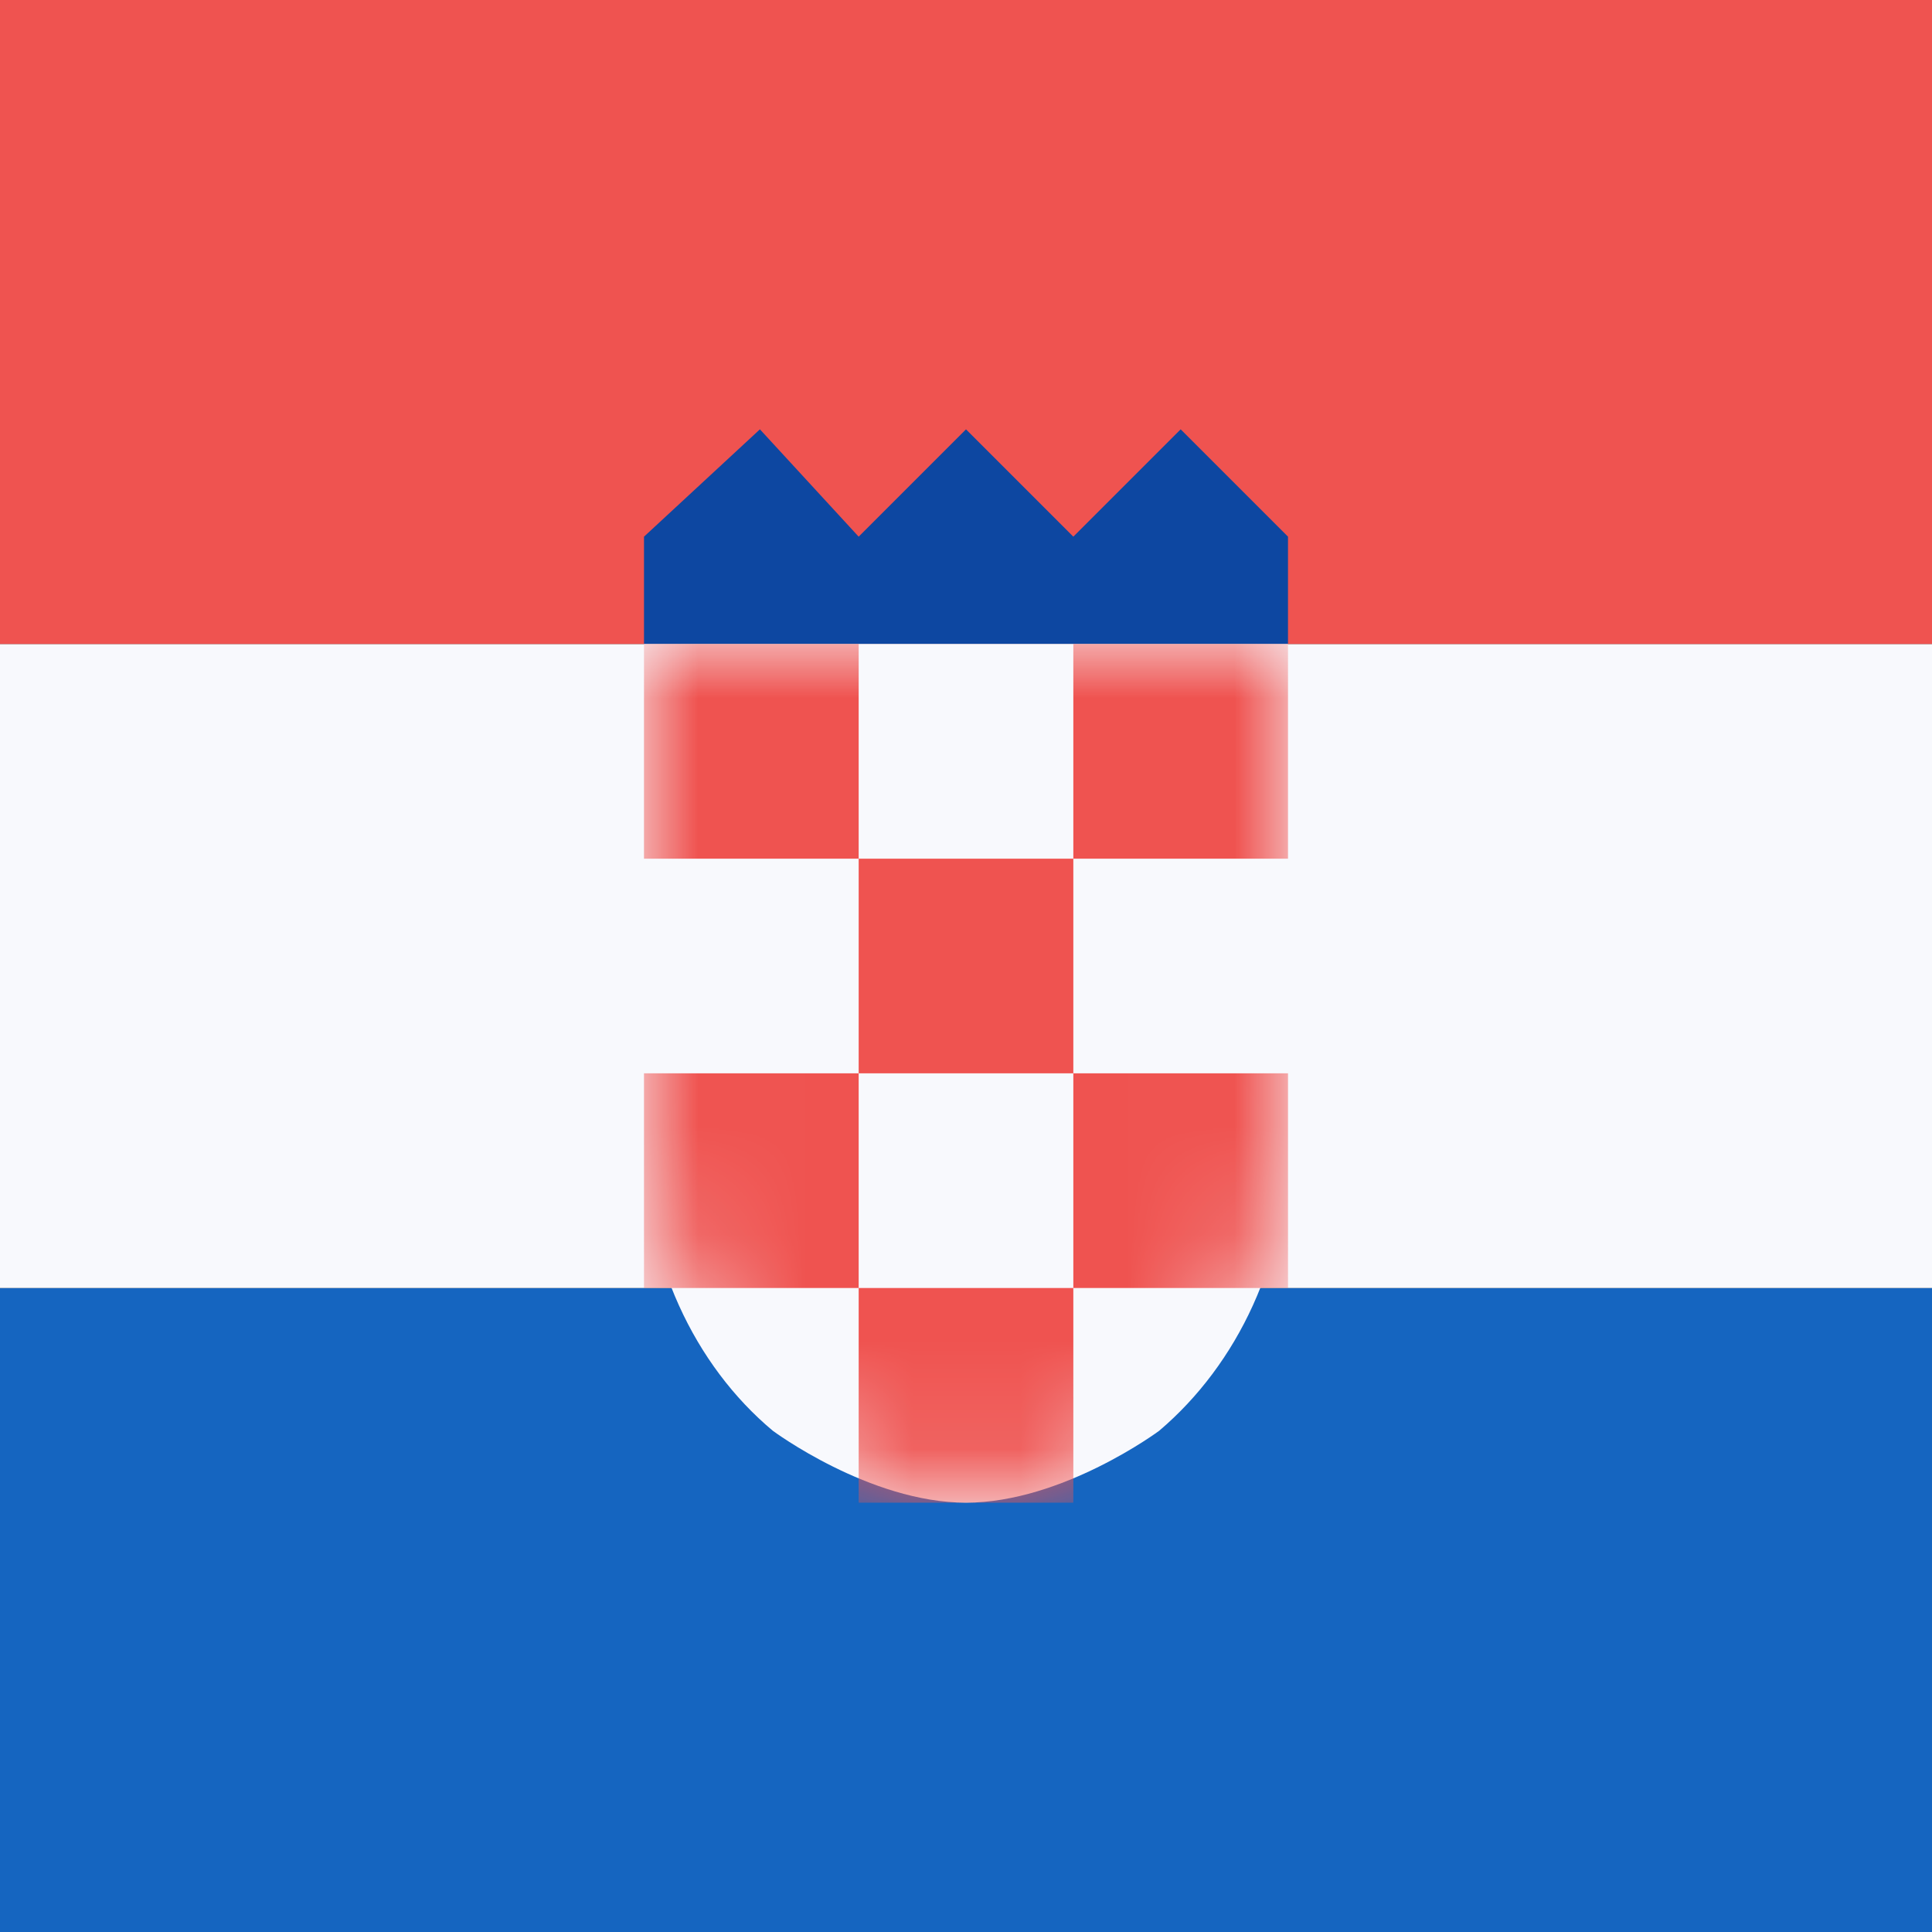 <svg width="18" height="18" xmlns="http://www.w3.org/2000/svg"><rect width="100%" height="100%" fill="#333333" stroke="none"/><path d="M0 12h18v6H0v-6z" fill="#1565C0"/><path d="M0 6h18v6H0V6z" fill="#F8F9FD"/><path d="M0 0h18v6H0V0z" fill="#EF5350"/><path d="M8 6V5l-.92-1L6 5v1h2zm4 0V5l-1-1-1 1v1h2zm-2 0H8V5l1-1 1 1v1z" fill="#0D47A1"/><path d="M6 6v4.63c0 1.1.47 2.09 1.2 2.7 0 0 .9.67 1.8.67s1.8-.67 1.8-.67c.73-.62 1.2-1.6 1.2-2.7V6H6z" fill="#F8F9FD"/><mask id="a" maskUnits="userSpaceOnUse" x="6" y="6" width="6" height="8"><path d="M6 6v4.63c0 1.1.47 2.09 1.2 2.7 0 0 .9.67 1.8.67s1.8-.67 1.8-.67c.73-.62 1.2-1.6 1.2-2.7V6H6z" fill="#fff"/></mask><g mask="url(#a)" fill="#EF5350"><path d="M6 6h2v2H6zm4 0h2v2h-2zM8 8h2v2H8zm-2 2h2v2H6zm4 0h2v2h-2zm-2 2h2v2H8z"/></g></svg>